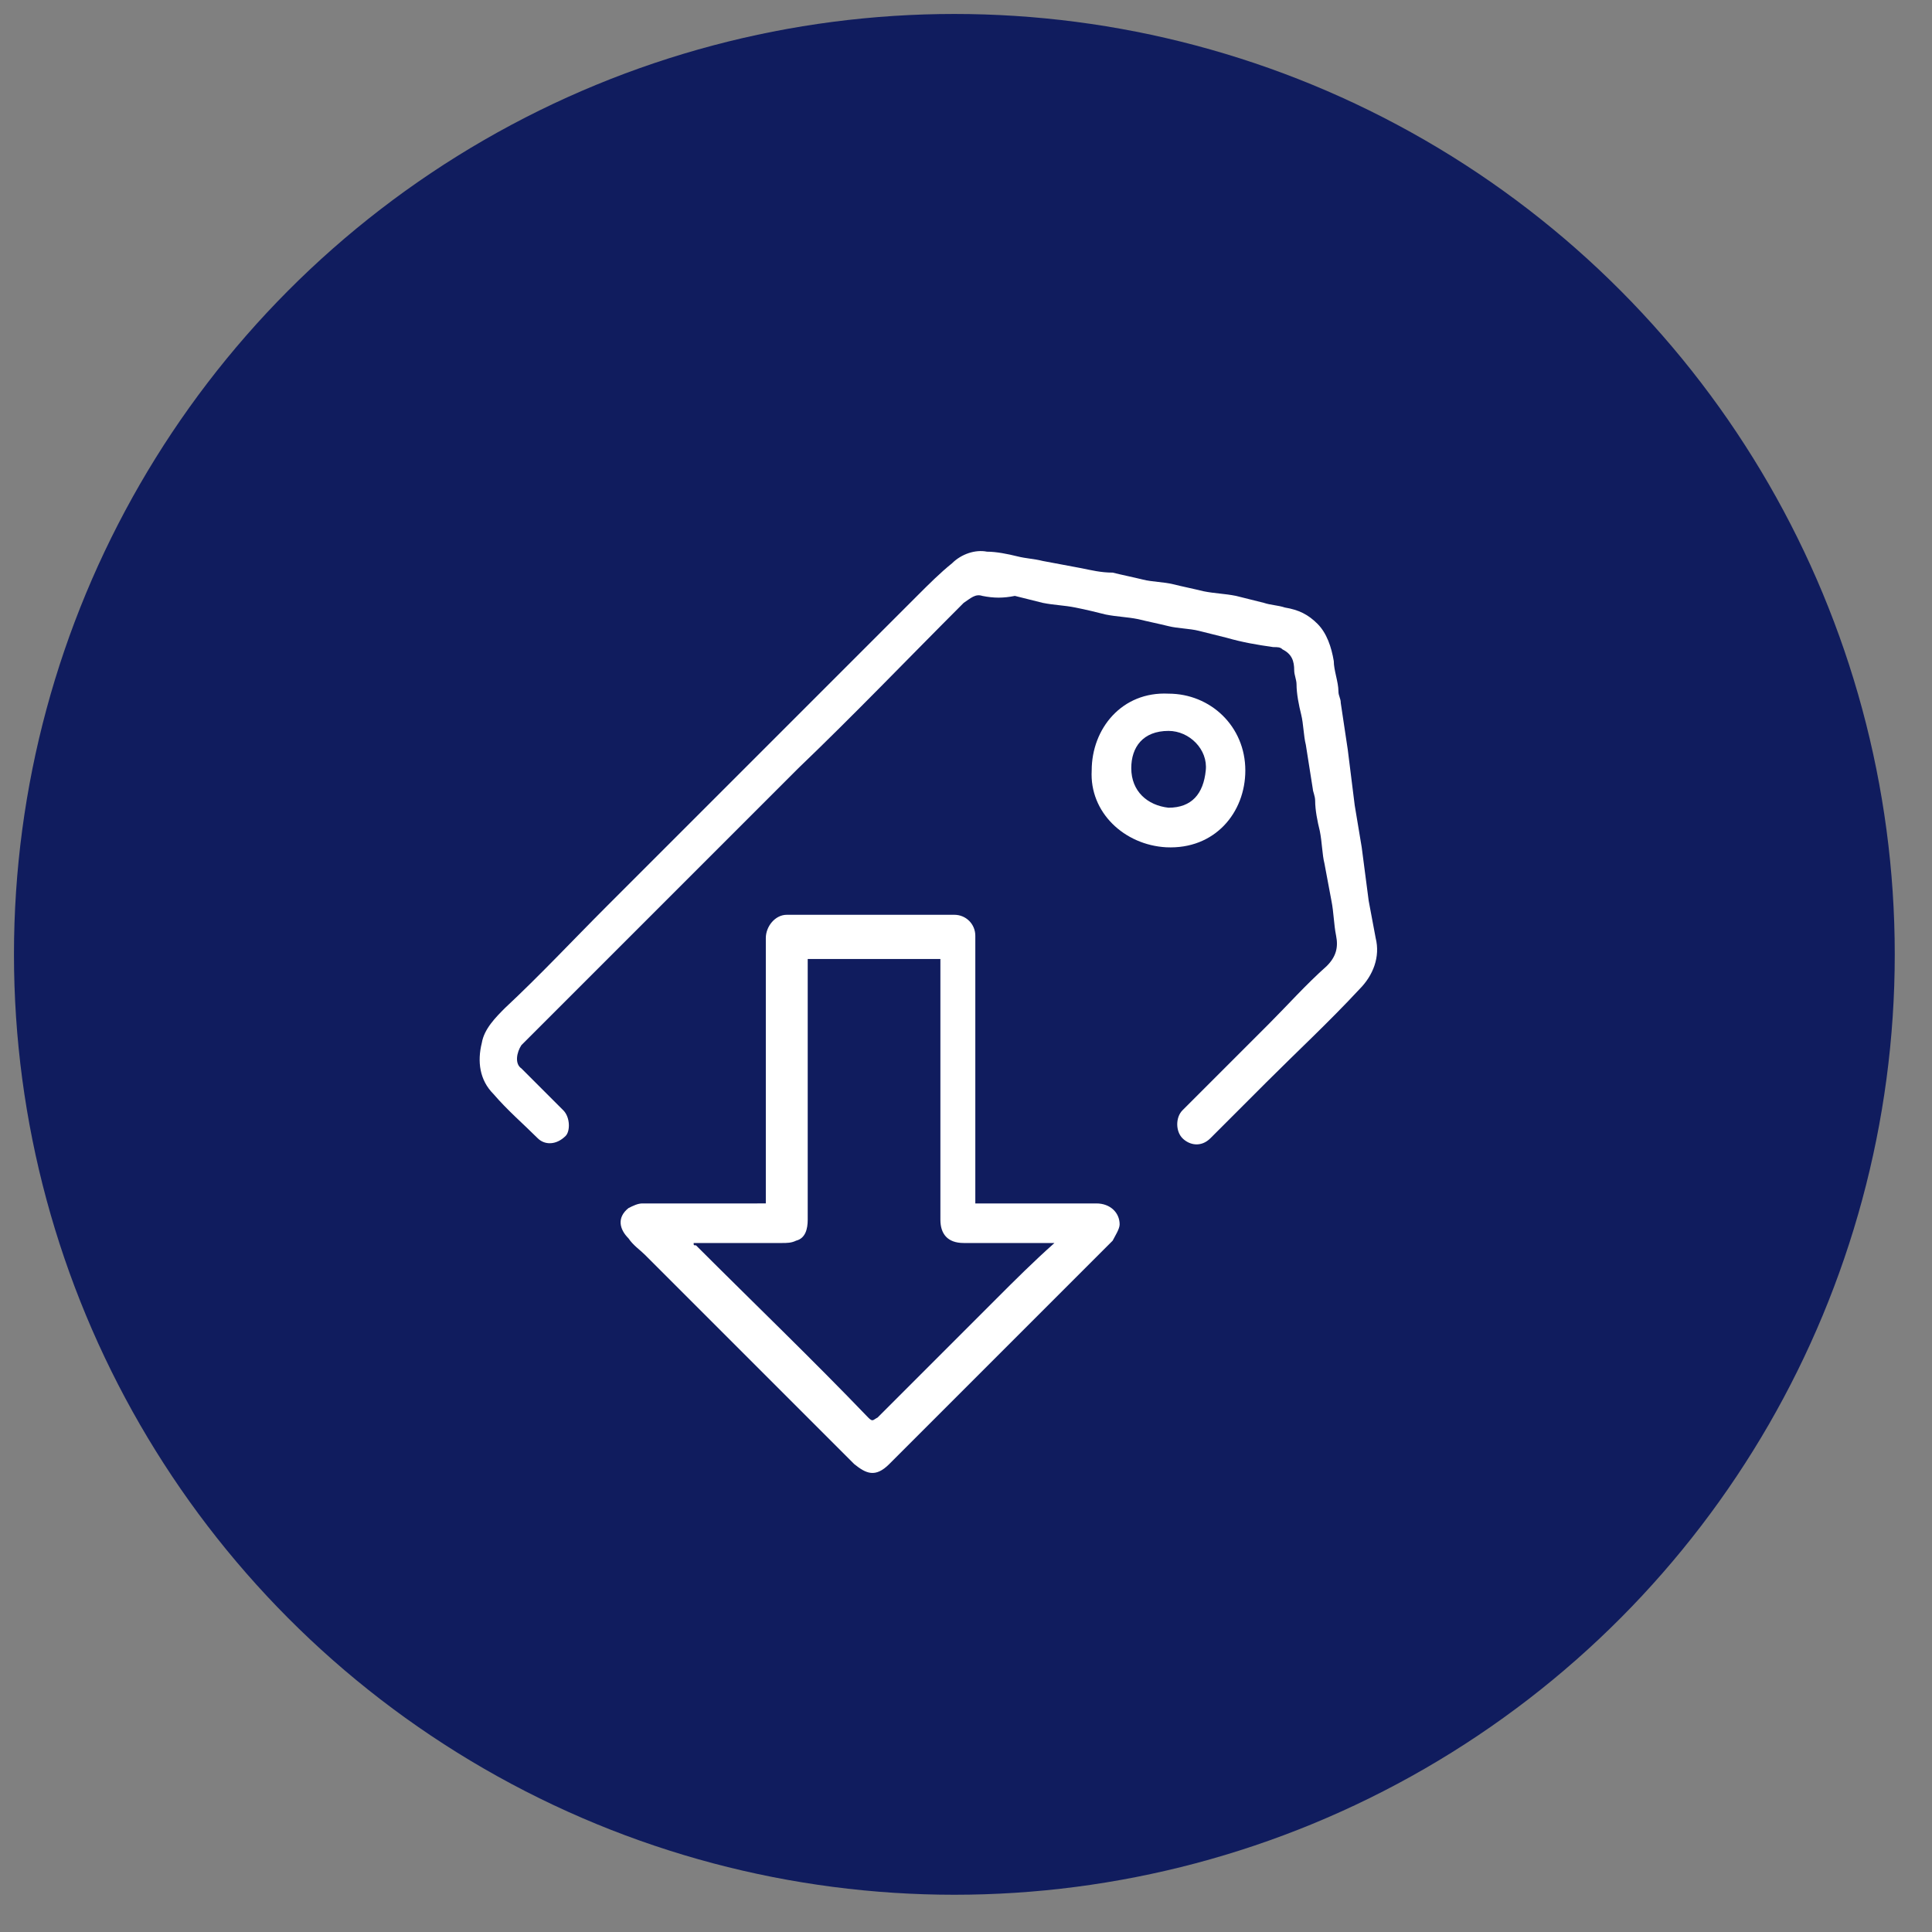 <?xml version="1.0" encoding="utf-8"?>
<!-- Generator: Adobe Illustrator 24.0.0, SVG Export Plug-In . SVG Version: 6.00 Build 0)  -->
<svg version="1.1" id="Слой_1" xmlns="http://www.w3.org/2000/svg" xmlns:xlink="http://www.w3.org/1999/xlink" x="0px" y="0px"
	 width="83px" height="83px" viewBox="0 0 83 83" style="enable-background:new 0 0 83 83;" xml:space="preserve">
<rect x="0" y="0" width="83" height="83" fill="#808080" stroke="none"/>
<style type="text/css">
	.st0{fill:#101C5E;}
	.st1{fill:#FFFFFF;}
</style>
<g>
	<circle class="st0" cx="41" cy="41" r="40.4"/>
	<g>
		<path class="st1" d="M42.2,25.6c-0.3-0.1-0.5,0.1-0.8,0.3c-2.4,2.4-4.7,4.8-7.1,7.1c-2.6,2.6-5.2,5.2-7.7,7.7
			c-1.4,1.4-2.8,2.8-4.2,4.2c-0.2,0.3-0.3,0.8,0,1c0.6,0.6,1.2,1.2,1.8,1.8c0.3,0.3,0.3,0.9,0.1,1.1c-0.4,0.4-0.9,0.4-1.2,0.1
			c-0.6-0.6-1.3-1.2-1.9-1.9c-0.6-0.6-0.7-1.4-0.5-2.2c0.1-0.6,0.6-1.1,1-1.5c1.5-1.4,2.9-2.9,4.4-4.4c1.2-1.2,2.4-2.4,3.7-3.7
			c1.1-1.1,2.1-2.1,3.2-3.2c1.1-1.1,2.3-2.3,3.4-3.4c1-1,2-2,3-3c0.5-0.5,1-1,1.5-1.4c0.4-0.4,1-0.6,1.5-0.5c0.4,0,0.9,0.1,1.3,0.2
			c0.4,0.1,0.7,0.1,1.1,0.2c0.5,0.1,1.1,0.2,1.6,0.3c0.5,0.1,0.9,0.2,1.4,0.2c0.4,0.1,0.9,0.2,1.3,0.3c0.4,0.1,0.9,0.1,1.3,0.2
			c0.4,0.1,0.9,0.2,1.3,0.3c0.5,0.1,0.9,0.1,1.4,0.2c0.4,0.1,0.8,0.2,1.2,0.3c0.3,0.1,0.6,0.1,0.9,0.2c0.6,0.1,1,0.3,1.4,0.7
			c0.4,0.4,0.6,1,0.7,1.6c0,0.4,0.2,0.9,0.2,1.3c0,0.2,0.1,0.3,0.1,0.5c0.1,0.7,0.2,1.3,0.3,2c0.1,0.8,0.2,1.6,0.3,2.4
			c0.1,0.6,0.2,1.2,0.3,1.8c0.1,0.8,0.2,1.5,0.3,2.3c0.1,0.5,0.2,1.1,0.3,1.6c0.2,0.8-0.1,1.6-0.7,2.2c-1.3,1.4-2.7,2.7-4,4
			c-0.8,0.8-1.6,1.6-2.4,2.4c-0.4,0.4-0.9,0.3-1.2,0c-0.3-0.3-0.3-0.9,0-1.2c1.2-1.2,2.4-2.4,3.7-3.7c0.8-0.8,1.6-1.7,2.5-2.5
			c0.4-0.4,0.5-0.8,0.4-1.3c-0.1-0.5-0.1-1-0.2-1.5c-0.1-0.5-0.2-1.1-0.3-1.6c-0.1-0.4-0.1-0.9-0.2-1.4c-0.1-0.4-0.2-0.9-0.2-1.3
			c0-0.2-0.1-0.4-0.1-0.5c-0.1-0.6-0.2-1.3-0.3-1.9c-0.1-0.4-0.1-0.9-0.2-1.3c-0.1-0.4-0.2-0.9-0.2-1.3c0-0.2-0.1-0.4-0.1-0.6
			c0-0.4-0.1-0.7-0.5-0.9c-0.1-0.1-0.2-0.1-0.4-0.1c-0.7-0.1-1.3-0.2-2-0.4c-0.4-0.1-0.8-0.2-1.2-0.3c-0.4-0.1-0.9-0.1-1.3-0.2
			c-0.4-0.1-0.9-0.2-1.3-0.3c-0.5-0.1-0.9-0.1-1.4-0.2c-0.4-0.1-0.8-0.2-1.3-0.3c-0.5-0.1-0.9-0.1-1.4-0.2c-0.4-0.1-0.8-0.2-1.2-0.3
			C43.1,25.7,42.7,25.7,42.2,25.6z"/>
		<path class="st1" d="M32.9,51.7c0-0.1,0-0.2,0-0.4c0-3.7,0-7.3,0-11c0-0.5,0.4-1,0.9-1c2.4,0,4.8,0,7.2,0c0.5,0,0.9,0.4,0.9,0.9
			c0,0.2,0,0.4,0,0.7c0,3.5,0,7,0,10.5c0,0.1,0,0.2,0,0.3c0.3,0,0.6,0,0.8,0c1.5,0,2.9,0,4.4,0c0.6,0,1,0.4,1,0.9
			c0,0.2-0.2,0.5-0.3,0.7c-3.2,3.2-6.4,6.4-9.6,9.6c-0.6,0.6-1,0.4-1.5,0c-3-3-6-6-9-9c-0.2-0.2-0.5-0.4-0.7-0.7
			c-0.4-0.4-0.5-0.9,0-1.3c0.2-0.1,0.4-0.2,0.6-0.2c1.6,0,3.2,0,4.8,0C32.7,51.7,32.8,51.7,32.9,51.7z M45.3,53.4
			c-0.1,0-0.2,0-0.3,0c-1.2,0-2.4,0-3.6,0c-0.7,0-1-0.4-1-1c0-3.6,0-7.3,0-10.9c0-0.1,0-0.2,0-0.3c-1.9,0-3.8,0-5.7,0
			c0,0.6,0,1.3,0,1.9c0,3.1,0,6.2,0,9.3c0,0.4-0.1,0.8-0.5,0.9c-0.2,0.1-0.4,0.1-0.6,0.1c-1.2,0-2.3,0-3.5,0c-0.1,0-0.2,0-0.3,0
			c0,0.1,0,0.1,0.1,0.1c2.5,2.5,5,4.9,7.4,7.4c0.2,0.2,0.2,0.1,0.4,0c1.7-1.7,3.4-3.4,5.1-5.1C43.6,55,44.4,54.2,45.3,53.4z"/>
		<path class="st1" d="M53.5,33.1c0,1.8-1.3,3.4-3.4,3.3c-1.8-0.1-3.3-1.5-3.2-3.3c0-1.8,1.3-3.4,3.3-3.3
			C52,29.8,53.5,31.2,53.5,33.1z M51.8,33.1c0.1-0.9-0.7-1.7-1.6-1.7c-1.1,0-1.6,0.7-1.6,1.6c0,1,0.7,1.6,1.6,1.7
			C51.2,34.7,51.7,34.1,51.8,33.1z"/>
	</g>
</g>
</svg>

